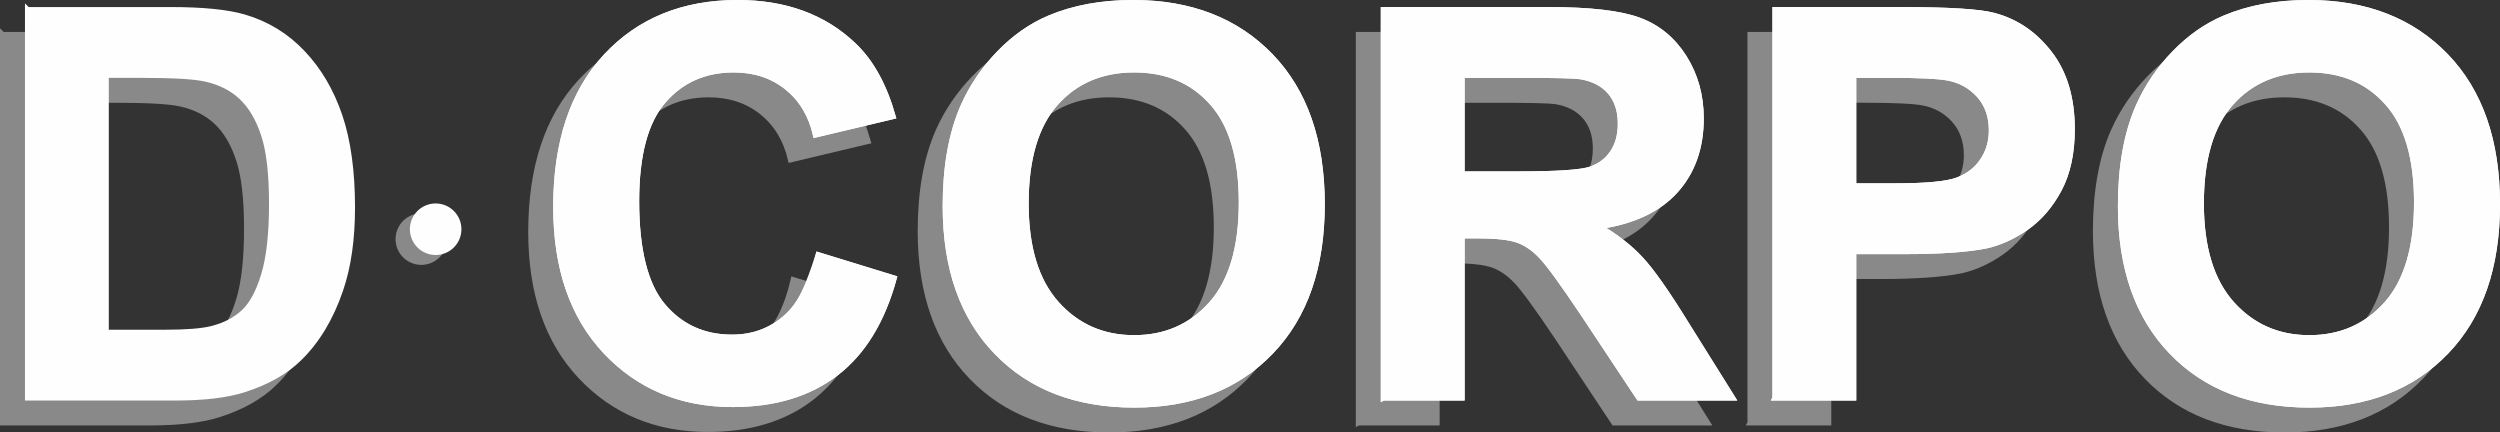 <?xml version="1.0" encoding="UTF-8"?>
<!DOCTYPE svg PUBLIC "-//W3C//DTD SVG 1.1//EN" "http://www.w3.org/Graphics/SVG/1.1/DTD/svg11.dtd">
<!-- Creator: CorelDRAW (Wersja próbna) -->
<svg xmlns="http://www.w3.org/2000/svg" xml:space="preserve" version="1.1" style="shape-rendering:geometricPrecision; text-rendering:geometricPrecision; image-rendering:optimizeQuality; fill-rule:evenodd; clip-rule:evenodd"
viewBox="0 0 9769.57 1690.11"
 xmlns:xlink="http://www.w3.org/1999/xlink"
 xmlns:xodm="http://www.corel.com/coreldraw/odm/2003">
 <rect x="0" y="0" width="9769.57" height="1690.11" fill="#333333" stroke="none"/>
 <defs>
  <style type="text/css">
   <![CDATA[
    .str1 {stroke:#FEFEFE;stroke-width:20.29;stroke-miterlimit:22.926}
    .str0 {stroke:#898989;stroke-width:20.29;stroke-miterlimit:22.926}
    .fil1 {fill:#FEFEFE}
    .fil0 {fill:#898989}
    .fil3 {fill:#FEFEFE;fill-rule:nonzero}
    .fil2 {fill:#898989;fill-rule:nonzero}
   ]]>
  </style>
 </defs>
 <g id="Warstwa_x0020_1">
  <circle class="fil0 str0" cx="1646.43" cy="934.4" r="90.56"/>
  <circle class="fil1 str1" cx="1702.46" cy="895.76" r="90.56"/>
  <path class="fil2 str0" d="M10.14 135l558.79 0c126.09,0 222.17,9.53 288.22,28.96 88.66,26.14 164.96,72.76 228.18,139.88 63.58,66.76 111.62,148.71 144.82,245.84 32.85,96.78 49.44,216.52 49.44,358.52 0,125.04 -15.54,232.42 -46.63,322.84 -37.79,110.56 -91.83,199.92 -162.12,268.1 -52.98,51.92 -124.69,92.19 -214.76,121.15 -67.47,21.54 -157.54,32.14 -270.57,32.14l-575.38 0 0 -1517.42zm307.3 256.43l0 1004.55 227.82 0c85.13,0 146.59,-4.95 184.38,-14.48 49.81,-12.36 90.78,-33.56 123.27,-63.23 32.85,-29.67 59.34,-78.41 79.83,-146.23 20.83,-67.81 31.08,-160.71 31.08,-277.98 0,-117.27 -10.24,-206.99 -31.08,-269.86 -20.49,-62.87 -49.45,-111.62 -86.54,-146.93 -37.09,-34.97 -84.07,-58.99 -141.3,-71.35 -42.39,-9.53 -126.09,-14.48 -250.43,-14.48l-137.05 0zm2782.65 701.49l296.7 91.13c-45.56,167.08 -121.51,291.06 -227.47,372.29 -105.97,80.9 -240.19,121.51 -403.02,121.51 -201.68,0 -367.35,-68.88 -497.33,-206.62 -129.63,-137.76 -194.62,-326.02 -194.62,-565.15 0,-252.56 65.35,-448.94 195.68,-588.81 130.34,-139.88 302,-209.82 514.64,-209.82 185.79,0 336.62,55.1 452.47,164.96 69.23,64.99 120.81,158.24 155.42,280.1l-303.07 72.06c-18.01,-78.41 -55.45,-140.59 -112.32,-186.15 -57.22,-45.57 -126.46,-68.18 -207.7,-68.18 -112.67,0 -204.16,40.28 -274.09,121.16 -70.29,80.53 -105.26,211.22 -105.26,392.07 0,191.44 34.62,328.14 103.49,409.38 69.22,81.59 158.94,122.21 269.51,122.21 81.59,0 151.87,-25.78 210.52,-77.7 58.63,-51.93 101.02,-133.17 126.45,-244.43zm496.27 -190.03c0,-154.7 23.31,-284.69 69.59,-389.95 34.26,-77.36 81.59,-146.93 141.29,-208.4 59.69,-61.46 125.04,-107.02 196.03,-137.05 94.66,-39.92 203.8,-60.05 327.43,-60.05 223.95,0 402.67,69.59 537.25,208.4 134.22,139.18 201.33,332.38 201.33,579.99 0,245.49 -66.76,437.64 -199.92,576.09 -133.16,138.82 -311.54,208.04 -534.42,208.04 -225.7,0 -405.5,-68.88 -538.66,-206.98 -133.16,-137.76 -199.92,-327.79 -199.92,-570.1zm315.78 -10.24c0,172.02 39.91,302.36 119.39,391.37 79.48,88.66 180.5,133.16 302.7,133.16 122.57,0 222.88,-44.15 301.65,-132.11 78.42,-88.3 117.62,-220.41 117.62,-396.66 0,-174.14 -38.15,-304.11 -114.79,-389.59 -76.29,-85.84 -177.67,-128.58 -304.48,-128.58 -126.45,0 -228.53,43.45 -305.88,129.99 -77.36,86.89 -116.21,217.59 -116.21,392.42zm1396.28 759.78l0 -1517.42 645.33 0c162.13,0 280.1,13.77 353.57,40.97 73.83,27.2 132.46,75.59 176.61,145.18 44.15,69.93 66.4,149.41 66.4,239.13 0,114.08 -33.21,208.04 -99.96,282.22 -66.76,74.17 -166.36,120.8 -299.17,140.23 66.06,38.5 120.45,80.89 163.19,127.16 43.09,46.27 101.02,128.58 173.78,246.54l185.08 296 -366.29 0 -219.7 -331.32c-78.77,-117.62 -132.82,-191.8 -162.13,-222.53 -28.97,-30.38 -59.7,-51.57 -92.2,-62.87 -32.84,-11.31 -84.42,-16.96 -155.06,-16.96l-62.16 0 0 633.67 -307.3 0zm307.3 -875.28l226.77 0c146.93,0 238.42,-6.35 275.16,-18.71 36.38,-12.36 65.35,-33.92 85.83,-64.29 20.84,-30.38 31.09,-68.52 31.09,-114.08 0,-51.22 -13.77,-92.2 -40.98,-123.98 -27.19,-31.43 -65.69,-51.22 -115.15,-59.34 -25.07,-3.53 -99.61,-5.29 -223.58,-5.29l-239.13 0 0 385.71zm1223.2 875.28l0 -1517.42 491.32 0c186.15,0 307.3,7.41 363.81,22.6 86.89,22.96 159.65,72.42 218.29,148.71 58.63,76.29 87.96,174.85 87.96,295.64 0,93.25 -16.96,171.31 -50.51,234.89 -33.91,63.58 -76.65,113.38 -128.58,149.76 -51.92,36.03 -104.9,60.04 -158.59,71.71 -73.12,14.47 -178.73,21.9 -317.2,21.9l-199.21 0 0 572.21 -307.3 0zm307.3 -1260.99l0 432.33 167.07 0c120.45,0 200.63,-8.12 241.25,-24.02 40.62,-15.89 72.41,-40.62 95.37,-74.88 22.96,-33.91 34.62,-73.12 34.62,-118.32 0,-55.46 -16.25,-101.02 -48.39,-137.06 -32.5,-36.03 -73.12,-58.63 -122.93,-67.81 -36.38,-6.71 -109.49,-10.24 -219.7,-10.24l-147.29 0zm1042.7 511.46c0,-154.7 23.31,-284.69 69.59,-389.95 34.26,-77.36 81.59,-146.93 141.29,-208.4 59.69,-61.46 125.04,-107.02 196.03,-137.05 94.66,-39.92 203.8,-60.05 327.43,-60.05 223.95,0 402.67,69.59 537.25,208.4 134.22,139.18 201.33,332.38 201.33,579.99 0,245.49 -66.76,437.64 -199.92,576.09 -133.16,138.82 -311.54,208.04 -534.42,208.04 -225.7,0 -405.5,-68.88 -538.66,-206.98 -133.16,-137.76 -199.92,-327.79 -199.92,-570.1zm315.78 -10.24c0,172.02 39.91,302.36 119.39,391.37 79.48,88.66 180.5,133.16 302.7,133.16 122.57,0 222.88,-44.15 301.65,-132.11 78.42,-88.3 117.62,-220.41 117.62,-396.66 0,-174.14 -38.15,-304.11 -114.79,-389.59 -76.29,-85.84 -177.67,-128.58 -304.48,-128.58 -126.45,0 -228.53,43.45 -305.88,129.99 -77.36,86.89 -116.21,217.59 -116.21,392.42z"/>
  <path class="fil3 str1" d="M107.74 37.7l558.79 0c126.09,0 222.17,9.53 288.22,28.96 88.66,26.14 164.96,72.76 228.18,139.88 63.58,66.76 111.62,148.71 144.82,245.84 32.85,96.78 49.44,216.52 49.44,358.52 0,125.04 -15.54,232.42 -46.63,322.84 -37.79,110.56 -91.83,199.92 -162.12,268.1 -52.98,51.92 -124.69,92.19 -214.76,121.15 -67.47,21.54 -157.54,32.14 -270.57,32.14l-575.38 0 0 -1517.42zm307.3 256.43l0 1004.55 227.82 0c85.13,0 146.59,-4.95 184.38,-14.48 49.81,-12.36 90.78,-33.56 123.27,-63.23 32.85,-29.67 59.34,-78.41 79.83,-146.23 20.83,-67.81 31.08,-160.71 31.08,-277.98 0,-117.27 -10.24,-206.99 -31.08,-269.86 -20.49,-62.87 -49.45,-111.62 -86.54,-146.93 -37.09,-34.97 -84.07,-58.99 -141.3,-71.35 -42.39,-9.53 -126.09,-14.48 -250.43,-14.48l-137.05 0zm2782.65 701.49l296.7 91.13c-45.56,167.08 -121.51,291.06 -227.47,372.29 -105.97,80.9 -240.19,121.51 -403.02,121.51 -201.68,0 -367.35,-68.88 -497.33,-206.62 -129.63,-137.76 -194.62,-326.02 -194.62,-565.15 0,-252.56 65.35,-448.94 195.68,-588.81 130.34,-139.88 302,-209.82 514.64,-209.82 185.79,0 336.62,55.1 452.47,164.96 69.23,64.99 120.81,158.24 155.42,280.1l-303.07 72.06c-18.01,-78.41 -55.45,-140.59 -112.32,-186.15 -57.22,-45.57 -126.46,-68.18 -207.7,-68.18 -112.67,0 -204.16,40.28 -274.09,121.16 -70.29,80.53 -105.26,211.22 -105.26,392.07 0,191.44 34.62,328.14 103.49,409.38 69.22,81.59 158.94,122.21 269.51,122.21 81.59,0 151.87,-25.78 210.52,-77.7 58.63,-51.93 101.02,-133.17 126.45,-244.43zm496.27 -190.03c0,-154.7 23.31,-284.69 69.59,-389.95 34.26,-77.36 81.59,-146.93 141.29,-208.4 59.69,-61.46 125.04,-107.02 196.03,-137.05 94.66,-39.92 203.8,-60.05 327.43,-60.05 223.95,0 402.67,69.59 537.25,208.4 134.22,139.18 201.33,332.38 201.33,579.99 0,245.49 -66.76,437.64 -199.92,576.09 -133.16,138.82 -311.54,208.04 -534.42,208.04 -225.7,0 -405.5,-68.88 -538.66,-206.98 -133.16,-137.76 -199.92,-327.79 -199.92,-570.1zm315.78 -10.24c0,172.02 39.91,302.36 119.39,391.37 79.48,88.66 180.5,133.16 302.7,133.16 122.57,0 222.88,-44.15 301.65,-132.11 78.42,-88.3 117.62,-220.41 117.62,-396.66 0,-174.14 -38.15,-304.11 -114.79,-389.59 -76.29,-85.84 -177.67,-128.58 -304.48,-128.58 -126.45,0 -228.53,43.45 -305.88,129.99 -77.36,86.89 -116.21,217.59 -116.21,392.42zm1396.28 759.78l0 -1517.42 645.33 0c162.13,0 280.1,13.77 353.57,40.97 73.83,27.2 132.46,75.59 176.61,145.18 44.15,69.93 66.4,149.41 66.4,239.13 0,114.08 -33.21,208.04 -99.96,282.22 -66.76,74.17 -166.36,120.8 -299.17,140.23 66.06,38.5 120.45,80.89 163.19,127.16 43.09,46.27 101.02,128.58 173.78,246.54l185.08 296 -366.29 0 -219.7 -331.32c-78.77,-117.62 -132.82,-191.8 -162.13,-222.53 -28.97,-30.38 -59.7,-51.57 -92.2,-62.87 -32.84,-11.31 -84.42,-16.96 -155.06,-16.96l-62.16 0 0 633.67 -307.3 0zm307.3 -875.28l226.77 0c146.93,0 238.42,-6.35 275.16,-18.71 36.38,-12.36 65.35,-33.92 85.83,-64.29 20.84,-30.38 31.09,-68.52 31.09,-114.08 0,-51.22 -13.77,-92.2 -40.98,-123.98 -27.19,-31.43 -65.69,-51.22 -115.15,-59.34 -25.07,-3.53 -99.61,-5.29 -223.58,-5.29l-239.13 0 0 385.71zm1223.2 875.28l0 -1517.42 491.32 0c186.15,0 307.3,7.41 363.81,22.6 86.89,22.96 159.65,72.42 218.29,148.71 58.63,76.29 87.96,174.85 87.96,295.64 0,93.25 -16.96,171.31 -50.51,234.89 -33.91,63.58 -76.65,113.38 -128.58,149.76 -51.92,36.03 -104.9,60.04 -158.59,71.71 -73.12,14.47 -178.73,21.9 -317.2,21.9l-199.21 0 0 572.21 -307.3 0zm307.3 -1260.99l0 432.33 167.07 0c120.45,0 200.63,-8.12 241.25,-24.02 40.62,-15.89 72.41,-40.62 95.37,-74.88 22.96,-33.91 34.62,-73.12 34.62,-118.32 0,-55.46 -16.25,-101.02 -48.39,-137.06 -32.5,-36.03 -73.12,-58.63 -122.93,-67.81 -36.38,-6.71 -109.49,-10.24 -219.7,-10.24l-147.29 0zm1042.7 511.46c0,-154.7 23.31,-284.69 69.59,-389.95 34.26,-77.36 81.59,-146.93 141.29,-208.4 59.69,-61.46 125.04,-107.02 196.03,-137.05 94.66,-39.92 203.8,-60.05 327.43,-60.05 223.95,0 402.67,69.59 537.25,208.4 134.22,139.18 201.33,332.38 201.33,579.99 0,245.49 -66.76,437.64 -199.92,576.09 -133.16,138.82 -311.54,208.04 -534.42,208.04 -225.7,0 -405.5,-68.88 -538.66,-206.98 -133.16,-137.76 -199.92,-327.79 -199.92,-570.1zm315.78 -10.24c0,172.02 39.91,302.36 119.39,391.37 79.48,88.66 180.5,133.16 302.7,133.16 122.57,0 222.88,-44.15 301.65,-132.11 78.42,-88.3 117.62,-220.41 117.62,-396.66 0,-174.14 -38.15,-304.11 -114.79,-389.59 -76.29,-85.84 -177.67,-128.58 -304.48,-128.58 -126.45,0 -228.53,43.45 -305.88,129.99 -77.36,86.89 -116.21,217.59 -116.21,392.42z"/>
  <path class="fil3 str1" d="M3197.69 995.62l296.7 91.13c-45.56,167.08 -121.51,291.06 -227.47,372.29 -105.97,80.9 -240.19,121.51 -403.02,121.51 -201.68,0 -367.35,-68.88 -497.33,-206.62 -129.63,-137.76 -194.62,-326.02 -194.62,-565.15 0,-252.56 65.35,-448.94 195.68,-588.81 130.34,-139.88 302,-209.82 514.64,-209.82 185.79,0 336.62,55.1 452.47,164.96 69.23,64.99 120.81,158.24 155.42,280.1l-303.07 72.06c-18.01,-78.41 -55.45,-140.59 -112.32,-186.15 -57.22,-45.57 -126.46,-68.18 -207.7,-68.18 -112.67,0 -204.16,40.28 -274.09,121.16 -70.29,80.53 -105.26,211.22 -105.26,392.07 0,191.44 34.62,328.14 103.49,409.38 69.22,81.59 158.94,122.21 269.51,122.21 81.59,0 151.87,-25.78 210.52,-77.7 58.63,-51.93 86.84,-123.04 126.45,-244.43zm496.27 -190.03c0,-154.7 23.31,-284.69 69.59,-389.95 34.26,-77.36 81.59,-146.93 141.29,-208.4 59.69,-61.46 125.04,-107.02 196.03,-137.05 94.66,-39.92 203.8,-60.05 327.43,-60.05 223.95,0 402.67,69.59 537.25,208.4 134.22,139.18 201.33,332.38 201.33,579.99 0,245.49 -66.76,437.64 -199.92,576.09 -133.16,138.82 -311.54,208.04 -534.42,208.04 -225.7,0 -405.5,-68.88 -538.66,-206.98 -133.16,-137.76 -199.92,-327.79 -199.92,-570.1zm315.78 -10.24c0,172.02 39.91,302.36 119.39,391.37 79.48,88.66 180.5,133.16 302.7,133.16 122.57,0 222.88,-44.15 301.65,-132.11 78.42,-88.3 117.62,-220.41 117.62,-396.66 0,-174.14 -38.15,-304.11 -114.79,-389.59 -76.29,-85.84 -177.67,-128.58 -304.48,-128.58 -126.45,0 -228.53,43.45 -305.88,129.99 -77.36,86.89 -116.21,217.59 -116.21,392.42zm1396.28 759.78l0 -1517.42 645.33 0c162.13,0 280.1,13.77 353.57,40.97 73.83,27.2 132.46,75.59 176.61,145.18 44.15,69.93 66.4,149.41 66.4,239.13 0,114.08 -33.21,208.04 -99.96,282.22 -66.76,74.17 -166.36,120.8 -299.17,140.23 66.06,38.5 120.45,80.89 163.19,127.16 43.09,46.27 101.02,128.58 173.78,246.54l185.08 296 -366.29 0 -219.7 -331.32c-78.77,-117.62 -132.82,-191.8 -162.13,-222.53 -28.97,-30.38 -59.7,-51.57 -92.2,-62.87 -32.84,-11.31 -84.42,-16.96 -155.06,-16.96l-62.16 0 0 633.67 -307.3 0zm307.3 -875.28l226.77 0c146.93,0 238.42,-6.35 275.16,-18.71 36.38,-12.36 65.35,-33.92 85.83,-64.29 20.84,-30.38 31.09,-68.52 31.09,-114.08 0,-51.22 -13.77,-92.2 -40.98,-123.98 -27.19,-31.43 -65.69,-51.22 -115.15,-59.34 -25.07,-3.53 -99.61,-5.29 -223.58,-5.29l-239.13 0 0 385.71zm1223.2 875.28l0 -1517.42 491.32 0c186.15,0 307.3,7.41 363.81,22.6 86.89,22.96 159.65,72.42 218.29,148.71 58.63,76.29 87.96,174.85 87.96,295.64 0,93.25 -16.96,171.31 -50.51,234.89 -33.91,63.58 -76.65,113.38 -128.58,149.76 -51.92,36.03 -104.9,60.04 -158.59,71.71 -73.12,14.47 -178.73,21.9 -317.2,21.9l-199.21 0 0 572.21 -307.3 0zm307.3 -1260.99l0 432.33 167.07 0c120.45,0 200.63,-8.12 241.25,-24.02 40.62,-15.89 72.41,-40.62 95.37,-74.88 22.96,-33.91 34.62,-73.12 34.62,-118.32 0,-55.46 -16.25,-101.02 -48.39,-137.06 -32.5,-36.03 -73.12,-58.63 -122.93,-67.81 -36.38,-6.71 -109.49,-10.24 -219.7,-10.24l-147.29 0zm1042.7 511.46c0,-154.7 23.31,-284.69 69.59,-389.95 34.26,-77.36 81.59,-146.93 141.29,-208.4 59.69,-61.46 125.04,-107.02 196.03,-137.05 94.66,-39.92 203.8,-60.05 327.43,-60.05 223.95,0 402.67,69.59 537.25,208.4 134.22,139.18 201.33,332.38 201.33,579.99 0,245.49 -66.76,437.64 -199.92,576.09 -133.16,138.82 -311.54,208.04 -534.42,208.04 -225.7,0 -405.5,-68.88 -538.66,-206.98 -133.16,-137.76 -199.92,-327.79 -199.92,-570.1zm315.78 -10.24c0,172.02 39.91,302.36 119.39,391.37 79.48,88.66 180.5,133.16 302.7,133.16 122.57,0 222.88,-44.15 301.65,-132.11 78.42,-88.3 117.62,-220.41 117.62,-396.66 0,-174.14 -38.15,-304.11 -114.79,-389.59 -76.29,-85.84 -177.67,-128.58 -304.48,-128.58 -126.45,0 -228.53,43.45 -305.88,129.99 -77.36,86.89 -116.21,217.59 -116.21,392.42z"/>
 </g>
</svg>
